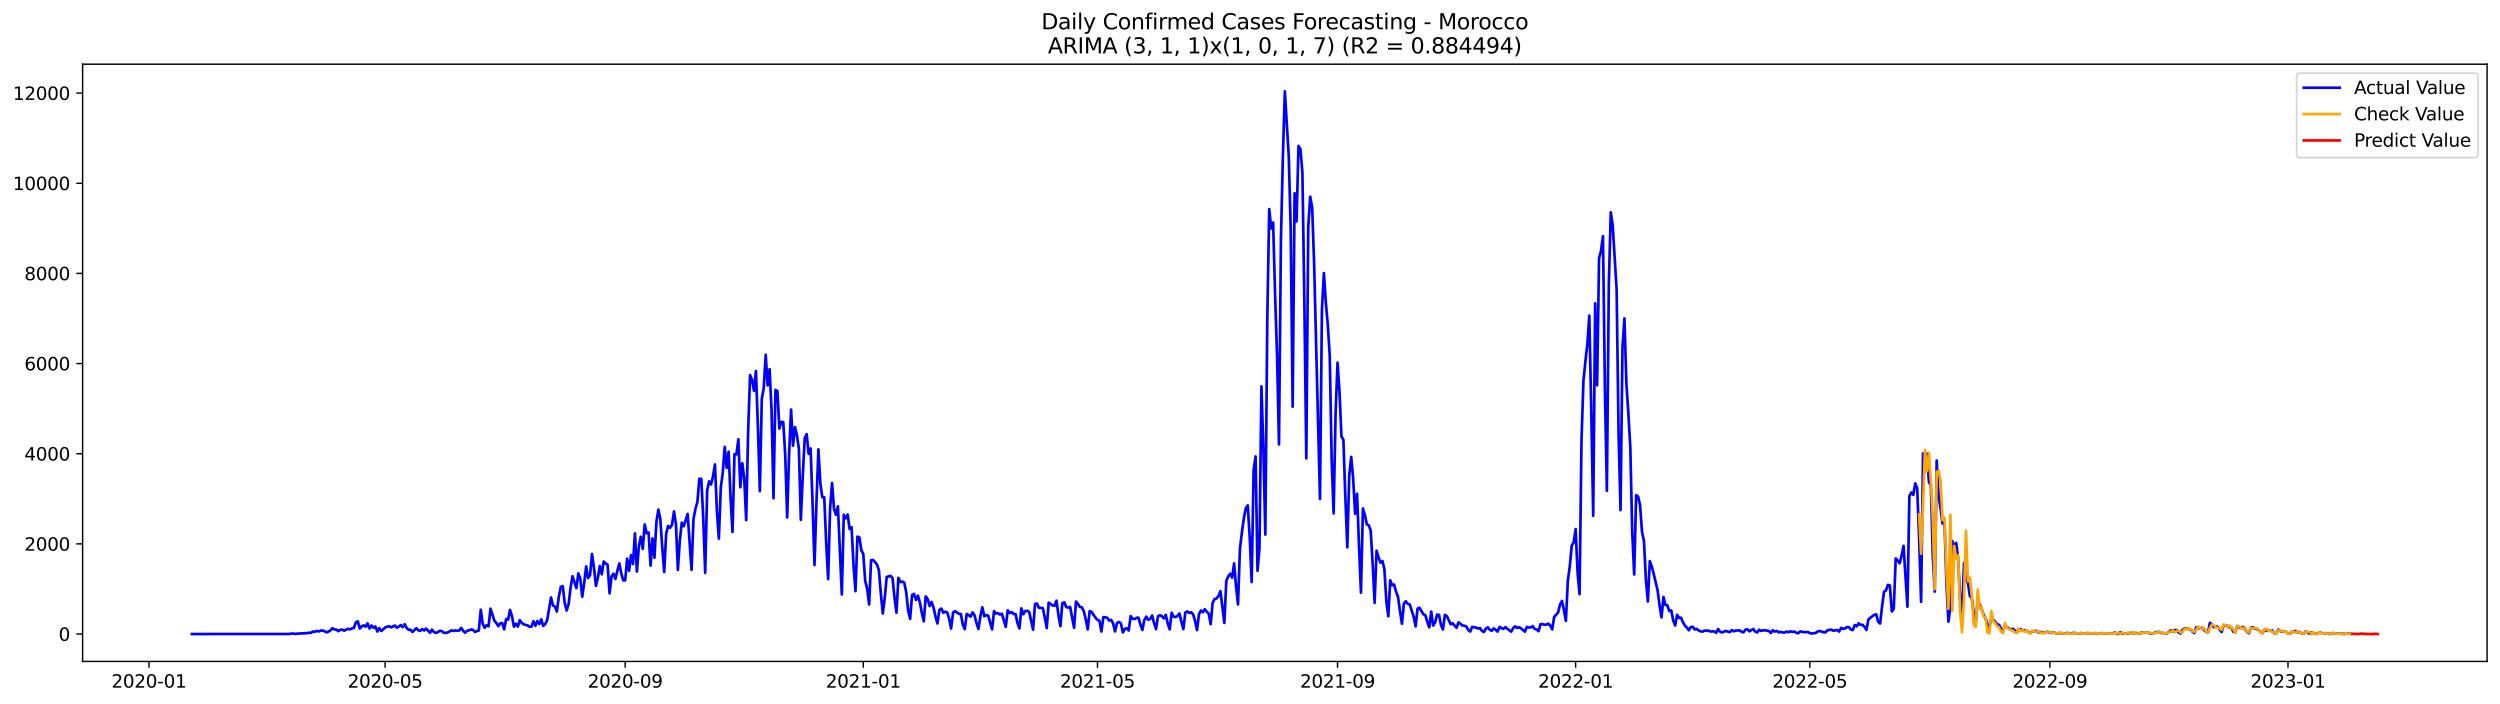<?xml version="1.0" encoding="utf-8" standalone="no"?>
<!DOCTYPE svg PUBLIC "-//W3C//DTD SVG 1.1//EN"
  "http://www.w3.org/Graphics/SVG/1.1/DTD/svg11.dtd">
<svg xmlns:xlink="http://www.w3.org/1999/xlink" width="1392.412pt" height="392.274pt" viewBox="0 0 1392.412 392.274" xmlns="http://www.w3.org/2000/svg" version="1.1">
 <defs>
  <style type="text/css">*{stroke-linejoin: round; stroke-linecap: butt}</style>
 </defs>
 <g id="figure_1">
  <g id="patch_1">
   <path d="M 0 392.274 
L 1392.412 392.274 
L 1392.412 0 
L 0 0 
z
" style="fill: #ffffff"/>
  </g>
  <g id="axes_1">
   <g id="patch_2">
    <path d="M 46.013 368.396 
L 1385.213 368.396 
L 1385.213 35.755 
L 46.013 35.755 
z
" style="fill: #ffffff"/>
   </g>
   <g id="matplotlib.axis_1">
    <g id="xtick_1">
     <g id="line2d_1">
      <defs>
       <path id="mdab5292672" d="M 0 0 
L 0 3.5 
" style="stroke: #000000; stroke-width: 0.8"/>
      </defs>
      <g>
       <use xlink:href="#mdab5292672" x="82.971" y="368.396" style="stroke: #000000; stroke-width: 0.8"/>
      </g>
     </g>
     <g id="text_1">
      <!-- 2020-01 -->
      <g transform="translate(62.08 382.994)scale(0.1 -0.1)">
       <defs>
        <path id="DejaVuSans-32" d="M 1228 531 
L 3431 531 
L 3431 0 
L 469 0 
L 469 531 
Q 828 903 1448 1529 
Q 2069 2156 2228 2338 
Q 2531 2678 2651 2914 
Q 2772 3150 2772 3378 
Q 2772 3750 2511 3984 
Q 2250 4219 1831 4219 
Q 1534 4219 1204 4116 
Q 875 4013 500 3803 
L 500 4441 
Q 881 4594 1212 4672 
Q 1544 4750 1819 4750 
Q 2544 4750 2975 4387 
Q 3406 4025 3406 3419 
Q 3406 3131 3298 2873 
Q 3191 2616 2906 2266 
Q 2828 2175 2409 1742 
Q 1991 1309 1228 531 
z
" transform="scale(0.016)"/>
        <path id="DejaVuSans-30" d="M 2034 4250 
Q 1547 4250 1301 3770 
Q 1056 3291 1056 2328 
Q 1056 1369 1301 889 
Q 1547 409 2034 409 
Q 2525 409 2770 889 
Q 3016 1369 3016 2328 
Q 3016 3291 2770 3770 
Q 2525 4250 2034 4250 
z
M 2034 4750 
Q 2819 4750 3233 4129 
Q 3647 3509 3647 2328 
Q 3647 1150 3233 529 
Q 2819 -91 2034 -91 
Q 1250 -91 836 529 
Q 422 1150 422 2328 
Q 422 3509 836 4129 
Q 1250 4750 2034 4750 
z
" transform="scale(0.016)"/>
        <path id="DejaVuSans-2d" d="M 313 2009 
L 1997 2009 
L 1997 1497 
L 313 1497 
L 313 2009 
z
" transform="scale(0.016)"/>
        <path id="DejaVuSans-31" d="M 794 531 
L 1825 531 
L 1825 4091 
L 703 3866 
L 703 4441 
L 1819 4666 
L 2450 4666 
L 2450 531 
L 3481 531 
L 3481 0 
L 794 0 
L 794 531 
z
" transform="scale(0.016)"/>
       </defs>
       <use xlink:href="#DejaVuSans-32"/>
       <use xlink:href="#DejaVuSans-30" x="63.623"/>
       <use xlink:href="#DejaVuSans-32" x="127.246"/>
       <use xlink:href="#DejaVuSans-30" x="190.869"/>
       <use xlink:href="#DejaVuSans-2d" x="254.492"/>
       <use xlink:href="#DejaVuSans-30" x="290.576"/>
       <use xlink:href="#DejaVuSans-31" x="354.199"/>
      </g>
     </g>
    </g>
    <g id="xtick_2">
     <g id="line2d_2">
      <g>
       <use xlink:href="#mdab5292672" x="214.5" y="368.396" style="stroke: #000000; stroke-width: 0.8"/>
      </g>
     </g>
     <g id="text_2">
      <!-- 2020-05 -->
      <g transform="translate(193.608 382.994)scale(0.1 -0.1)">
       <defs>
        <path id="DejaVuSans-35" d="M 691 4666 
L 3169 4666 
L 3169 4134 
L 1269 4134 
L 1269 2991 
Q 1406 3038 1543 3061 
Q 1681 3084 1819 3084 
Q 2600 3084 3056 2656 
Q 3513 2228 3513 1497 
Q 3513 744 3044 326 
Q 2575 -91 1722 -91 
Q 1428 -91 1123 -41 
Q 819 9 494 109 
L 494 744 
Q 775 591 1075 516 
Q 1375 441 1709 441 
Q 2250 441 2565 725 
Q 2881 1009 2881 1497 
Q 2881 1984 2565 2268 
Q 2250 2553 1709 2553 
Q 1456 2553 1204 2497 
Q 953 2441 691 2322 
L 691 4666 
z
" transform="scale(0.016)"/>
       </defs>
       <use xlink:href="#DejaVuSans-32"/>
       <use xlink:href="#DejaVuSans-30" x="63.623"/>
       <use xlink:href="#DejaVuSans-32" x="127.246"/>
       <use xlink:href="#DejaVuSans-30" x="190.869"/>
       <use xlink:href="#DejaVuSans-2d" x="254.492"/>
       <use xlink:href="#DejaVuSans-30" x="290.576"/>
       <use xlink:href="#DejaVuSans-35" x="354.199"/>
      </g>
     </g>
    </g>
    <g id="xtick_3">
     <g id="line2d_3">
      <g>
       <use xlink:href="#mdab5292672" x="348.202" y="368.396" style="stroke: #000000; stroke-width: 0.8"/>
      </g>
     </g>
     <g id="text_3">
      <!-- 2020-09 -->
      <g transform="translate(327.311 382.994)scale(0.1 -0.1)">
       <defs>
        <path id="DejaVuSans-39" d="M 703 97 
L 703 672 
Q 941 559 1184 500 
Q 1428 441 1663 441 
Q 2288 441 2617 861 
Q 2947 1281 2994 2138 
Q 2813 1869 2534 1725 
Q 2256 1581 1919 1581 
Q 1219 1581 811 2004 
Q 403 2428 403 3163 
Q 403 3881 828 4315 
Q 1253 4750 1959 4750 
Q 2769 4750 3195 4129 
Q 3622 3509 3622 2328 
Q 3622 1225 3098 567 
Q 2575 -91 1691 -91 
Q 1453 -91 1209 -44 
Q 966 3 703 97 
z
M 1959 2075 
Q 2384 2075 2632 2365 
Q 2881 2656 2881 3163 
Q 2881 3666 2632 3958 
Q 2384 4250 1959 4250 
Q 1534 4250 1286 3958 
Q 1038 3666 1038 3163 
Q 1038 2656 1286 2365 
Q 1534 2075 1959 2075 
z
" transform="scale(0.016)"/>
       </defs>
       <use xlink:href="#DejaVuSans-32"/>
       <use xlink:href="#DejaVuSans-30" x="63.623"/>
       <use xlink:href="#DejaVuSans-32" x="127.246"/>
       <use xlink:href="#DejaVuSans-30" x="190.869"/>
       <use xlink:href="#DejaVuSans-2d" x="254.492"/>
       <use xlink:href="#DejaVuSans-30" x="290.576"/>
       <use xlink:href="#DejaVuSans-39" x="354.199"/>
      </g>
     </g>
    </g>
    <g id="xtick_4">
     <g id="line2d_4">
      <g>
       <use xlink:href="#mdab5292672" x="480.818" y="368.396" style="stroke: #000000; stroke-width: 0.8"/>
      </g>
     </g>
     <g id="text_4">
      <!-- 2021-01 -->
      <g transform="translate(459.926 382.994)scale(0.1 -0.1)">
       <use xlink:href="#DejaVuSans-32"/>
       <use xlink:href="#DejaVuSans-30" x="63.623"/>
       <use xlink:href="#DejaVuSans-32" x="127.246"/>
       <use xlink:href="#DejaVuSans-31" x="190.869"/>
       <use xlink:href="#DejaVuSans-2d" x="254.492"/>
       <use xlink:href="#DejaVuSans-30" x="290.576"/>
       <use xlink:href="#DejaVuSans-31" x="354.199"/>
      </g>
     </g>
    </g>
    <g id="xtick_5">
     <g id="line2d_5">
      <g>
       <use xlink:href="#mdab5292672" x="611.259" y="368.396" style="stroke: #000000; stroke-width: 0.8"/>
      </g>
     </g>
     <g id="text_5">
      <!-- 2021-05 -->
      <g transform="translate(590.368 382.994)scale(0.1 -0.1)">
       <use xlink:href="#DejaVuSans-32"/>
       <use xlink:href="#DejaVuSans-30" x="63.623"/>
       <use xlink:href="#DejaVuSans-32" x="127.246"/>
       <use xlink:href="#DejaVuSans-31" x="190.869"/>
       <use xlink:href="#DejaVuSans-2d" x="254.492"/>
       <use xlink:href="#DejaVuSans-30" x="290.576"/>
       <use xlink:href="#DejaVuSans-35" x="354.199"/>
      </g>
     </g>
    </g>
    <g id="xtick_6">
     <g id="line2d_6">
      <g>
       <use xlink:href="#mdab5292672" x="744.962" y="368.396" style="stroke: #000000; stroke-width: 0.8"/>
      </g>
     </g>
     <g id="text_6">
      <!-- 2021-09 -->
      <g transform="translate(724.07 382.994)scale(0.1 -0.1)">
       <use xlink:href="#DejaVuSans-32"/>
       <use xlink:href="#DejaVuSans-30" x="63.623"/>
       <use xlink:href="#DejaVuSans-32" x="127.246"/>
       <use xlink:href="#DejaVuSans-31" x="190.869"/>
       <use xlink:href="#DejaVuSans-2d" x="254.492"/>
       <use xlink:href="#DejaVuSans-30" x="290.576"/>
       <use xlink:href="#DejaVuSans-39" x="354.199"/>
      </g>
     </g>
    </g>
    <g id="xtick_7">
     <g id="line2d_7">
      <g>
       <use xlink:href="#mdab5292672" x="877.577" y="368.396" style="stroke: #000000; stroke-width: 0.8"/>
      </g>
     </g>
     <g id="text_7">
      <!-- 2022-01 -->
      <g transform="translate(856.686 382.994)scale(0.1 -0.1)">
       <use xlink:href="#DejaVuSans-32"/>
       <use xlink:href="#DejaVuSans-30" x="63.623"/>
       <use xlink:href="#DejaVuSans-32" x="127.246"/>
       <use xlink:href="#DejaVuSans-32" x="190.869"/>
       <use xlink:href="#DejaVuSans-2d" x="254.492"/>
       <use xlink:href="#DejaVuSans-30" x="290.576"/>
       <use xlink:href="#DejaVuSans-31" x="354.199"/>
      </g>
     </g>
    </g>
    <g id="xtick_8">
     <g id="line2d_8">
      <g>
       <use xlink:href="#mdab5292672" x="1008.019" y="368.396" style="stroke: #000000; stroke-width: 0.8"/>
      </g>
     </g>
     <g id="text_8">
      <!-- 2022-05 -->
      <g transform="translate(987.128 382.994)scale(0.1 -0.1)">
       <use xlink:href="#DejaVuSans-32"/>
       <use xlink:href="#DejaVuSans-30" x="63.623"/>
       <use xlink:href="#DejaVuSans-32" x="127.246"/>
       <use xlink:href="#DejaVuSans-32" x="190.869"/>
       <use xlink:href="#DejaVuSans-2d" x="254.492"/>
       <use xlink:href="#DejaVuSans-30" x="290.576"/>
       <use xlink:href="#DejaVuSans-35" x="354.199"/>
      </g>
     </g>
    </g>
    <g id="xtick_9">
     <g id="line2d_9">
      <g>
       <use xlink:href="#mdab5292672" x="1141.722" y="368.396" style="stroke: #000000; stroke-width: 0.8"/>
      </g>
     </g>
     <g id="text_9">
      <!-- 2022-09 -->
      <g transform="translate(1120.83 382.994)scale(0.1 -0.1)">
       <use xlink:href="#DejaVuSans-32"/>
       <use xlink:href="#DejaVuSans-30" x="63.623"/>
       <use xlink:href="#DejaVuSans-32" x="127.246"/>
       <use xlink:href="#DejaVuSans-32" x="190.869"/>
       <use xlink:href="#DejaVuSans-2d" x="254.492"/>
       <use xlink:href="#DejaVuSans-30" x="290.576"/>
       <use xlink:href="#DejaVuSans-39" x="354.199"/>
      </g>
     </g>
    </g>
    <g id="xtick_10">
     <g id="line2d_10">
      <g>
       <use xlink:href="#mdab5292672" x="1274.337" y="368.396" style="stroke: #000000; stroke-width: 0.8"/>
      </g>
     </g>
     <g id="text_10">
      <!-- 2023-01 -->
      <g transform="translate(1253.446 382.994)scale(0.1 -0.1)">
       <defs>
        <path id="DejaVuSans-33" d="M 2597 2516 
Q 3050 2419 3304 2112 
Q 3559 1806 3559 1356 
Q 3559 666 3084 287 
Q 2609 -91 1734 -91 
Q 1441 -91 1130 -33 
Q 819 25 488 141 
L 488 750 
Q 750 597 1062 519 
Q 1375 441 1716 441 
Q 2309 441 2620 675 
Q 2931 909 2931 1356 
Q 2931 1769 2642 2001 
Q 2353 2234 1838 2234 
L 1294 2234 
L 1294 2753 
L 1863 2753 
Q 2328 2753 2575 2939 
Q 2822 3125 2822 3475 
Q 2822 3834 2567 4026 
Q 2313 4219 1838 4219 
Q 1578 4219 1281 4162 
Q 984 4106 628 3988 
L 628 4550 
Q 988 4650 1302 4700 
Q 1616 4750 1894 4750 
Q 2613 4750 3031 4423 
Q 3450 4097 3450 3541 
Q 3450 3153 3228 2886 
Q 3006 2619 2597 2516 
z
" transform="scale(0.016)"/>
       </defs>
       <use xlink:href="#DejaVuSans-32"/>
       <use xlink:href="#DejaVuSans-30" x="63.623"/>
       <use xlink:href="#DejaVuSans-32" x="127.246"/>
       <use xlink:href="#DejaVuSans-33" x="190.869"/>
       <use xlink:href="#DejaVuSans-2d" x="254.492"/>
       <use xlink:href="#DejaVuSans-30" x="290.576"/>
       <use xlink:href="#DejaVuSans-31" x="354.199"/>
      </g>
     </g>
    </g>
   </g>
   <g id="matplotlib.axis_2">
    <g id="ytick_1">
     <g id="line2d_11">
      <defs>
       <path id="m4d59cf092c" d="M 0 0 
L -3.5 0 
" style="stroke: #000000; stroke-width: 0.8"/>
      </defs>
      <g>
       <use xlink:href="#m4d59cf092c" x="46.013" y="353.13" style="stroke: #000000; stroke-width: 0.8"/>
      </g>
     </g>
     <g id="text_11">
      <!-- 0 -->
      <g transform="translate(32.65 356.93)scale(0.1 -0.1)">
       <use xlink:href="#DejaVuSans-30"/>
      </g>
     </g>
    </g>
    <g id="ytick_2">
     <g id="line2d_12">
      <g>
       <use xlink:href="#m4d59cf092c" x="46.013" y="302.918" style="stroke: #000000; stroke-width: 0.8"/>
      </g>
     </g>
     <g id="text_12">
      <!-- 2000 -->
      <g transform="translate(13.562 306.717)scale(0.1 -0.1)">
       <use xlink:href="#DejaVuSans-32"/>
       <use xlink:href="#DejaVuSans-30" x="63.623"/>
       <use xlink:href="#DejaVuSans-30" x="127.246"/>
       <use xlink:href="#DejaVuSans-30" x="190.869"/>
      </g>
     </g>
    </g>
    <g id="ytick_3">
     <g id="line2d_13">
      <g>
       <use xlink:href="#m4d59cf092c" x="46.013" y="252.705" style="stroke: #000000; stroke-width: 0.8"/>
      </g>
     </g>
     <g id="text_13">
      <!-- 4000 -->
      <g transform="translate(13.562 256.504)scale(0.1 -0.1)">
       <defs>
        <path id="DejaVuSans-34" d="M 2419 4116 
L 825 1625 
L 2419 1625 
L 2419 4116 
z
M 2253 4666 
L 3047 4666 
L 3047 1625 
L 3713 1625 
L 3713 1100 
L 3047 1100 
L 3047 0 
L 2419 0 
L 2419 1100 
L 313 1100 
L 313 1709 
L 2253 4666 
z
" transform="scale(0.016)"/>
       </defs>
       <use xlink:href="#DejaVuSans-34"/>
       <use xlink:href="#DejaVuSans-30" x="63.623"/>
       <use xlink:href="#DejaVuSans-30" x="127.246"/>
       <use xlink:href="#DejaVuSans-30" x="190.869"/>
      </g>
     </g>
    </g>
    <g id="ytick_4">
     <g id="line2d_14">
      <g>
       <use xlink:href="#m4d59cf092c" x="46.013" y="202.493" style="stroke: #000000; stroke-width: 0.8"/>
      </g>
     </g>
     <g id="text_14">
      <!-- 6000 -->
      <g transform="translate(13.562 206.292)scale(0.1 -0.1)">
       <defs>
        <path id="DejaVuSans-36" d="M 2113 2584 
Q 1688 2584 1439 2293 
Q 1191 2003 1191 1497 
Q 1191 994 1439 701 
Q 1688 409 2113 409 
Q 2538 409 2786 701 
Q 3034 994 3034 1497 
Q 3034 2003 2786 2293 
Q 2538 2584 2113 2584 
z
M 3366 4563 
L 3366 3988 
Q 3128 4100 2886 4159 
Q 2644 4219 2406 4219 
Q 1781 4219 1451 3797 
Q 1122 3375 1075 2522 
Q 1259 2794 1537 2939 
Q 1816 3084 2150 3084 
Q 2853 3084 3261 2657 
Q 3669 2231 3669 1497 
Q 3669 778 3244 343 
Q 2819 -91 2113 -91 
Q 1303 -91 875 529 
Q 447 1150 447 2328 
Q 447 3434 972 4092 
Q 1497 4750 2381 4750 
Q 2619 4750 2861 4703 
Q 3103 4656 3366 4563 
z
" transform="scale(0.016)"/>
       </defs>
       <use xlink:href="#DejaVuSans-36"/>
       <use xlink:href="#DejaVuSans-30" x="63.623"/>
       <use xlink:href="#DejaVuSans-30" x="127.246"/>
       <use xlink:href="#DejaVuSans-30" x="190.869"/>
      </g>
     </g>
    </g>
    <g id="ytick_5">
     <g id="line2d_15">
      <g>
       <use xlink:href="#m4d59cf092c" x="46.013" y="152.28" style="stroke: #000000; stroke-width: 0.8"/>
      </g>
     </g>
     <g id="text_15">
      <!-- 8000 -->
      <g transform="translate(13.562 156.079)scale(0.1 -0.1)">
       <defs>
        <path id="DejaVuSans-38" d="M 2034 2216 
Q 1584 2216 1326 1975 
Q 1069 1734 1069 1313 
Q 1069 891 1326 650 
Q 1584 409 2034 409 
Q 2484 409 2743 651 
Q 3003 894 3003 1313 
Q 3003 1734 2745 1975 
Q 2488 2216 2034 2216 
z
M 1403 2484 
Q 997 2584 770 2862 
Q 544 3141 544 3541 
Q 544 4100 942 4425 
Q 1341 4750 2034 4750 
Q 2731 4750 3128 4425 
Q 3525 4100 3525 3541 
Q 3525 3141 3298 2862 
Q 3072 2584 2669 2484 
Q 3125 2378 3379 2068 
Q 3634 1759 3634 1313 
Q 3634 634 3220 271 
Q 2806 -91 2034 -91 
Q 1263 -91 848 271 
Q 434 634 434 1313 
Q 434 1759 690 2068 
Q 947 2378 1403 2484 
z
M 1172 3481 
Q 1172 3119 1398 2916 
Q 1625 2713 2034 2713 
Q 2441 2713 2670 2916 
Q 2900 3119 2900 3481 
Q 2900 3844 2670 4047 
Q 2441 4250 2034 4250 
Q 1625 4250 1398 4047 
Q 1172 3844 1172 3481 
z
" transform="scale(0.016)"/>
       </defs>
       <use xlink:href="#DejaVuSans-38"/>
       <use xlink:href="#DejaVuSans-30" x="63.623"/>
       <use xlink:href="#DejaVuSans-30" x="127.246"/>
       <use xlink:href="#DejaVuSans-30" x="190.869"/>
      </g>
     </g>
    </g>
    <g id="ytick_6">
     <g id="line2d_16">
      <g>
       <use xlink:href="#m4d59cf092c" x="46.013" y="102.067" style="stroke: #000000; stroke-width: 0.8"/>
      </g>
     </g>
     <g id="text_16">
      <!-- 10000 -->
      <g transform="translate(7.2 105.866)scale(0.1 -0.1)">
       <use xlink:href="#DejaVuSans-31"/>
       <use xlink:href="#DejaVuSans-30" x="63.623"/>
       <use xlink:href="#DejaVuSans-30" x="127.246"/>
       <use xlink:href="#DejaVuSans-30" x="190.869"/>
       <use xlink:href="#DejaVuSans-30" x="254.492"/>
      </g>
     </g>
    </g>
    <g id="ytick_7">
     <g id="line2d_17">
      <g>
       <use xlink:href="#m4d59cf092c" x="46.013" y="51.855" style="stroke: #000000; stroke-width: 0.8"/>
      </g>
     </g>
     <g id="text_17">
      <!-- 12000 -->
      <g transform="translate(7.2 55.654)scale(0.1 -0.1)">
       <use xlink:href="#DejaVuSans-31"/>
       <use xlink:href="#DejaVuSans-32" x="63.623"/>
       <use xlink:href="#DejaVuSans-30" x="127.246"/>
       <use xlink:href="#DejaVuSans-30" x="190.869"/>
       <use xlink:href="#DejaVuSans-30" x="254.492"/>
      </g>
     </g>
    </g>
   </g>
   <g id="line2d_18">
    <path d="M 106.885 353.13 
L 161.236 353.105 
L 162.323 352.879 
L 163.41 352.854 
L 164.497 353.105 
L 165.584 352.904 
L 171.019 352.653 
L 172.106 352.427 
L 173.193 352.453 
L 174.28 351.75 
L 175.367 351.875 
L 176.454 351.373 
L 177.541 351.699 
L 178.628 351.197 
L 179.715 351.197 
L 180.802 351.599 
L 181.889 352.202 
L 182.976 351.775 
L 184.063 351.047 
L 185.15 349.917 
L 186.237 350.57 
L 187.324 350.645 
L 188.411 351.524 
L 189.498 350.846 
L 190.585 350.645 
L 191.672 351.273 
L 193.846 350.218 
L 194.933 350.57 
L 196.02 349.992 
L 197.107 349.716 
L 198.194 346.628 
L 199.281 346.076 
L 200.368 350.093 
L 201.455 348.862 
L 202.542 348.335 
L 203.629 349.038 
L 204.716 347.18 
L 205.803 350.067 
L 206.89 348.36 
L 207.977 349.641 
L 209.064 348.913 
L 210.151 351.75 
L 211.238 349.816 
L 212.325 351.398 
L 213.412 350.57 
L 214.5 349.465 
L 216.674 348.762 
L 217.761 349.364 
L 218.848 348.963 
L 219.935 348.385 
L 221.022 349.616 
L 222.109 349.038 
L 223.196 348.134 
L 224.283 349.289 
L 225.37 347.657 
L 226.457 349.691 
L 227.544 350.77 
L 228.631 350.745 
L 229.718 352.001 
L 231.892 349.892 
L 232.979 351.072 
L 234.066 351.348 
L 235.153 350.369 
L 236.24 351.172 
L 237.327 350.093 
L 239.501 352.453 
L 240.588 350.645 
L 241.675 352.001 
L 242.762 352.528 
L 243.849 352.076 
L 244.936 351.348 
L 246.023 351.473 
L 247.11 352.453 
L 248.197 352.478 
L 249.284 352.302 
L 251.458 351.097 
L 252.545 351.423 
L 253.632 351.122 
L 254.719 351.298 
L 255.806 351.172 
L 256.893 349.741 
L 257.98 351.348 
L 259.067 352.402 
L 260.154 351.298 
L 261.241 351.072 
L 262.328 350.595 
L 263.415 350.821 
L 264.502 351.976 
L 265.589 351.473 
L 266.676 351.197 
L 267.763 339.598 
L 268.85 347.456 
L 269.937 349.666 
L 271.024 348.235 
L 272.111 348.812 
L 273.198 338.996 
L 275.372 345.724 
L 276.459 347.004 
L 277.546 348.737 
L 278.633 347.155 
L 279.72 347.03 
L 280.807 350.544 
L 281.894 344.77 
L 282.981 345.122 
L 284.068 339.724 
L 285.155 343.264 
L 286.242 349.013 
L 287.329 347.406 
L 288.416 349.013 
L 289.503 345.398 
L 290.59 346.879 
L 291.677 347.758 
L 293.851 348.335 
L 294.938 349.088 
L 296.025 348.988 
L 297.113 346.025 
L 298.2 348.586 
L 299.287 345.875 
L 300.374 347.582 
L 301.461 344.946 
L 302.548 348.611 
L 303.635 347.607 
L 304.722 345.548 
L 306.896 332.769 
L 307.983 337.238 
L 309.07 337.841 
L 310.157 340.577 
L 311.244 332.393 
L 312.331 326.869 
L 313.418 326.442 
L 314.505 335.732 
L 315.592 340.025 
L 316.679 336.585 
L 317.766 327.497 
L 318.853 320.919 
L 321.027 327.572 
L 322.114 319.362 
L 323.201 322.25 
L 324.288 332.393 
L 325.375 324.71 
L 326.462 315.496 
L 327.549 321.973 
L 328.636 320.342 
L 329.723 308.542 
L 330.81 316.174 
L 331.897 326.292 
L 332.984 321.873 
L 334.071 315.22 
L 335.158 319.865 
L 336.245 312.734 
L 337.332 313.839 
L 338.419 314.542 
L 339.506 330.459 
L 340.593 321.095 
L 341.68 319.588 
L 342.767 322.476 
L 343.854 317.881 
L 344.941 313.789 
L 346.028 319.413 
L 347.115 323.229 
L 348.202 323.229 
L 349.289 311.153 
L 350.376 317.931 
L 351.463 309.194 
L 352.55 314.09 
L 353.637 297.043 
L 354.724 318.333 
L 355.811 304.399 
L 356.898 298.976 
L 357.985 305.705 
L 359.072 292.122 
L 360.159 296.942 
L 361.246 296.616 
L 362.333 315.044 
L 363.42 299.88 
L 364.507 310.651 
L 365.594 290.666 
L 366.681 283.837 
L 367.768 289.059 
L 368.855 304.751 
L 369.942 318.584 
L 371.029 297.219 
L 372.116 292.951 
L 373.203 293.98 
L 374.29 292.298 
L 375.377 284.866 
L 376.464 291.771 
L 377.551 317.429 
L 378.638 301.01 
L 379.725 291.118 
L 380.812 293.101 
L 382.987 286.272 
L 385.161 317.404 
L 386.248 289.034 
L 387.335 283.435 
L 388.422 279.594 
L 389.509 266.639 
L 390.596 266.689 
L 391.683 288.783 
L 392.77 319.061 
L 393.857 273.167 
L 394.944 268.095 
L 396.031 269.853 
L 397.118 265.309 
L 398.205 258.655 
L 399.292 284.816 
L 400.379 299.98 
L 401.466 271.434 
L 402.553 263.325 
L 403.64 248.914 
L 404.727 260.614 
L 405.814 251.575 
L 406.901 277.309 
L 407.988 296.29 
L 409.075 253.006 
L 410.162 253.082 
L 411.249 244.671 
L 412.336 271.384 
L 413.423 257.977 
L 414.51 266.263 
L 415.597 289.712 
L 416.684 240.278 
L 417.771 208.895 
L 418.858 211.506 
L 419.945 217.607 
L 421.032 206.61 
L 422.119 237.742 
L 423.206 273.543 
L 424.293 222.226 
L 425.38 216.025 
L 426.467 197.597 
L 427.554 214.669 
L 428.641 205.631 
L 429.728 228.452 
L 430.815 277.51 
L 431.902 217.18 
L 432.989 217.782 
L 434.076 238.671 
L 435.163 234.98 
L 436.25 235.081 
L 437.337 253.232 
L 438.424 288.18 
L 439.511 252.73 
L 440.598 228.126 
L 441.685 248.236 
L 442.772 237.842 
L 443.859 242.361 
L 444.946 249.818 
L 446.033 289.536 
L 447.12 265.057 
L 448.207 244.018 
L 449.294 241.809 
L 450.381 252.806 
L 451.468 249.743 
L 452.555 279.845 
L 453.642 314.693 
L 454.729 280.322 
L 455.816 250.295 
L 456.903 269.15 
L 457.99 276.933 
L 459.077 276.983 
L 460.164 302.617 
L 461.251 322.576 
L 462.338 283.008 
L 463.425 268.999 
L 464.512 283.435 
L 465.6 286.674 
L 466.687 282.004 
L 468.861 331.112 
L 469.948 286.699 
L 471.035 288.708 
L 472.122 286.599 
L 473.209 294.658 
L 474.296 293.654 
L 475.383 315.044 
L 476.47 329.279 
L 477.557 298.901 
L 478.644 299.328 
L 479.731 306.408 
L 480.818 308.517 
L 481.905 323.731 
L 482.992 327.899 
L 484.079 336.661 
L 485.166 312.031 
L 486.253 311.906 
L 487.34 313.036 
L 488.427 314.391 
L 489.514 317.58 
L 490.601 330.66 
L 491.688 341.682 
L 492.775 333.02 
L 493.862 321.346 
L 496.036 320.718 
L 497.123 321.999 
L 498.21 332.895 
L 499.297 341.255 
L 500.384 321.848 
L 501.471 324.208 
L 502.558 323.907 
L 503.645 324.559 
L 504.732 329.907 
L 505.819 340.075 
L 506.906 344.67 
L 507.993 331.363 
L 509.08 330.786 
L 510.167 334.15 
L 511.254 331.765 
L 512.341 335.531 
L 513.428 341.431 
L 514.515 346.076 
L 515.602 332.167 
L 516.689 333.698 
L 517.776 337.565 
L 518.863 335.255 
L 519.95 338.393 
L 521.037 343.364 
L 522.124 347.256 
L 523.211 339.673 
L 524.298 338.97 
L 525.385 341.305 
L 526.472 340.678 
L 527.559 341.105 
L 528.646 344.619 
L 529.733 350.093 
L 530.82 341.18 
L 531.907 340.376 
L 534.081 341.883 
L 535.168 341.983 
L 536.255 347.933 
L 537.342 350.419 
L 538.429 341.933 
L 539.516 342.611 
L 540.603 343.439 
L 541.69 341.079 
L 542.777 342.686 
L 543.864 347.004 
L 544.951 350.319 
L 546.038 343.264 
L 547.125 338.217 
L 548.212 343.239 
L 549.3 342.586 
L 550.387 342.912 
L 552.561 350.57 
L 553.648 340.376 
L 554.735 341.757 
L 555.822 341.481 
L 556.909 342.31 
L 557.996 341.807 
L 560.17 349.139 
L 561.257 339.925 
L 562.344 341.431 
L 563.431 340.904 
L 564.518 341.983 
L 565.605 341.983 
L 566.692 346.954 
L 567.779 349.992 
L 568.866 338.845 
L 569.953 342.109 
L 571.04 340.301 
L 572.127 340.226 
L 573.214 340.803 
L 575.388 350.695 
L 576.475 336.435 
L 577.562 336.159 
L 578.649 338.594 
L 579.736 338.544 
L 580.823 338.694 
L 581.91 343.967 
L 582.997 349.816 
L 584.084 335.656 
L 586.258 337.188 
L 587.345 337.439 
L 588.432 334.552 
L 589.519 342.736 
L 590.606 348.737 
L 591.693 335.958 
L 592.78 335.481 
L 593.867 338.167 
L 594.954 338.393 
L 596.041 338.067 
L 598.215 349.666 
L 599.302 335.054 
L 600.389 336.334 
L 601.476 338.067 
L 602.563 338.267 
L 603.65 340.402 
L 604.737 344.946 
L 605.824 350.57 
L 606.911 340.402 
L 607.998 340.753 
L 609.085 342.561 
L 610.172 344.017 
L 611.259 345.272 
L 612.346 345.749 
L 613.433 351.724 
L 614.52 343.766 
L 615.607 343.816 
L 616.694 344.092 
L 617.781 345.649 
L 618.868 345.247 
L 619.955 347.205 
L 621.042 351.674 
L 622.129 347.055 
L 623.216 346.402 
L 624.303 347.155 
L 625.39 352.252 
L 626.477 350.319 
L 627.564 349.942 
L 628.651 351.147 
L 629.738 343.163 
L 630.825 344.644 
L 631.913 344.77 
L 633 344.142 
L 634.087 344.017 
L 635.174 347.833 
L 636.261 350.871 
L 637.348 345.347 
L 638.435 343.465 
L 639.522 345.247 
L 640.609 344.695 
L 641.696 342.837 
L 642.783 347.105 
L 643.87 350.419 
L 644.957 343.239 
L 646.044 342.636 
L 647.131 343.213 
L 648.218 344.444 
L 649.305 342.435 
L 650.392 347.331 
L 651.479 350.519 
L 652.566 341.255 
L 653.653 343.439 
L 654.74 343.69 
L 655.827 343.088 
L 656.914 341.707 
L 658.001 346.352 
L 659.088 350.394 
L 660.175 341.18 
L 661.262 340.577 
L 662.349 341.381 
L 663.436 341.054 
L 664.523 342.109 
L 665.61 345.9 
L 666.697 350.971 
L 667.784 342.159 
L 668.871 340.025 
L 669.958 340.979 
L 671.045 339.297 
L 672.132 340.753 
L 673.219 341.782 
L 674.306 347.632 
L 675.393 335.807 
L 676.48 333.648 
L 677.567 333.322 
L 678.654 331.941 
L 679.741 329.254 
L 681.915 346.929 
L 683.002 323.58 
L 684.089 321.019 
L 685.176 319.588 
L 686.263 321.748 
L 687.35 313.814 
L 688.437 326.593 
L 689.524 336.636 
L 690.611 305.504 
L 691.698 296.465 
L 692.785 288.582 
L 693.872 283.059 
L 694.959 281.502 
L 696.046 299.302 
L 697.133 324.183 
L 698.22 261.969 
L 699.307 254.212 
L 700.394 317.931 
L 701.481 305.177 
L 702.568 215.196 
L 703.655 249.943 
L 704.742 297.771 
L 705.829 178.114 
L 706.916 116.428 
L 708.003 127.299 
L 709.09 123.96 
L 710.177 164.105 
L 711.264 197.747 
L 712.351 247.533 
L 713.438 133.199 
L 714.525 86.928 
L 715.612 50.876 
L 717.787 86.778 
L 718.874 127.425 
L 719.961 226.519 
L 721.048 107.641 
L 722.135 123.332 
L 723.222 81.279 
L 724.309 83.187 
L 725.396 96.042 
L 726.483 167.846 
L 727.57 255.291 
L 728.657 126.144 
L 729.744 109.524 
L 730.831 115.574 
L 731.918 146.857 
L 735.179 277.912 
L 736.266 172.767 
L 737.353 152.079 
L 738.44 168.423 
L 739.527 180.826 
L 740.614 198.099 
L 741.701 256.697 
L 742.788 285.946 
L 743.875 230.135 
L 744.962 201.99 
L 746.049 217.983 
L 747.136 243.14 
L 748.223 244.922 
L 749.31 276.732 
L 750.397 304.851 
L 751.484 264.656 
L 752.571 254.463 
L 753.658 266.489 
L 754.745 286.147 
L 755.832 274.974 
L 756.919 304.098 
L 758.006 330.108 
L 759.093 283.209 
L 760.18 286.8 
L 761.267 292.072 
L 762.354 292.574 
L 763.441 295.612 
L 764.528 314.09 
L 765.615 335.732 
L 766.702 306.734 
L 767.789 310.399 
L 768.876 313.387 
L 769.963 312.458 
L 771.05 316.877 
L 772.137 334.702 
L 773.224 343.239 
L 774.311 323.204 
L 775.398 325.965 
L 776.485 325.564 
L 777.572 329.631 
L 778.659 332.518 
L 779.746 340.477 
L 780.833 347.406 
L 781.92 336.159 
L 783.007 334.878 
L 784.094 336.359 
L 785.181 336.686 
L 787.355 343.439 
L 788.442 348.887 
L 789.529 338.92 
L 790.616 338.544 
L 792.79 342.159 
L 793.877 342.661 
L 794.964 346.377 
L 796.051 349.415 
L 797.138 340.602 
L 798.225 348.41 
L 799.312 346.728 
L 800.4 342.335 
L 801.487 342.485 
L 802.574 348.084 
L 803.661 350.595 
L 804.748 342.46 
L 805.835 343.138 
L 808.009 347.707 
L 809.096 347.105 
L 810.183 348.486 
L 811.27 349.666 
L 812.357 346.603 
L 814.531 348.335 
L 815.618 348.561 
L 816.705 348.913 
L 817.792 350.896 
L 818.879 351.75 
L 819.966 349.139 
L 822.14 349.59 
L 823.227 350.042 
L 824.314 349.816 
L 825.401 351.398 
L 826.488 352.001 
L 827.575 350.118 
L 828.662 349.415 
L 829.749 350.77 
L 830.836 351.323 
L 831.923 349.992 
L 833.01 350.796 
L 834.097 351.8 
L 835.184 349.189 
L 836.271 349.867 
L 837.358 350.243 
L 838.445 349.264 
L 839.532 350.218 
L 841.706 351.8 
L 842.793 349.816 
L 843.88 348.837 
L 844.967 349.741 
L 846.054 349.339 
L 847.141 349.942 
L 849.315 351.825 
L 850.402 349.164 
L 851.489 349.49 
L 852.576 349.465 
L 853.663 348.737 
L 854.75 350.293 
L 855.837 350.57 
L 856.924 351.574 
L 858.011 347.632 
L 859.098 347.582 
L 860.185 347.984 
L 861.272 347.883 
L 862.359 347.356 
L 863.446 348.461 
L 864.533 350.57 
L 865.62 343.565 
L 867.794 341.205 
L 868.881 336.711 
L 869.968 334.702 
L 871.055 339.774 
L 872.142 345.824 
L 873.229 323.405 
L 874.316 315.371 
L 875.403 303.922 
L 876.49 302.064 
L 877.577 294.683 
L 878.664 319.061 
L 879.751 330.911 
L 880.838 245.198 
L 881.925 212.083 
L 883.013 201.237 
L 884.1 191.747 
L 885.187 175.779 
L 886.274 228.528 
L 887.361 287.302 
L 888.448 168.951 
L 889.535 214.594 
L 890.622 143.794 
L 891.709 139.702 
L 892.796 131.542 
L 893.883 216.853 
L 894.97 273.368 
L 896.057 158.406 
L 897.144 118.261 
L 898.231 125.642 
L 900.405 161.368 
L 901.492 241.784 
L 902.579 284.088 
L 903.666 193.404 
L 904.753 177.336 
L 905.84 213.539 
L 906.927 230.135 
L 908.014 248.839 
L 909.101 296.516 
L 910.188 319.965 
L 911.275 275.803 
L 912.362 276.531 
L 913.449 281.301 
L 914.536 296.24 
L 915.623 301.236 
L 916.71 322.953 
L 917.797 335.029 
L 918.884 312.508 
L 919.971 315.496 
L 921.058 319.664 
L 923.232 328.802 
L 924.319 337.213 
L 925.406 343.866 
L 926.493 332.493 
L 927.58 336.937 
L 928.667 337.163 
L 929.754 340.376 
L 930.841 339.975 
L 931.928 345.649 
L 933.015 348.36 
L 934.102 342.41 
L 935.189 344.167 
L 936.276 344.042 
L 937.363 346.628 
L 938.45 348.41 
L 939.537 349.565 
L 940.624 351.047 
L 941.711 349.214 
L 942.798 349.139 
L 943.885 350.57 
L 944.972 350.268 
L 946.059 351.122 
L 947.146 351.624 
L 948.233 351.825 
L 949.32 351.172 
L 950.407 351.323 
L 951.494 351.197 
L 952.581 351.75 
L 953.668 351.624 
L 954.755 351.724 
L 955.842 352.402 
L 956.929 350.344 
L 958.016 351.825 
L 959.103 352.277 
L 961.277 351.373 
L 962.364 351.8 
L 963.451 352.076 
L 964.538 350.946 
L 965.625 351.624 
L 966.712 351.172 
L 967.8 351.197 
L 968.887 351.072 
L 969.974 351.85 
L 971.061 352.176 
L 972.148 350.695 
L 973.235 350.494 
L 974.322 351.624 
L 976.496 350.293 
L 977.583 351.775 
L 978.67 352.252 
L 979.757 350.745 
L 980.844 351.373 
L 981.931 351.122 
L 983.018 351.072 
L 985.192 351.423 
L 986.279 352.578 
L 987.366 351.047 
L 988.453 351.775 
L 989.54 351.373 
L 990.627 352.202 
L 991.714 351.9 
L 992.801 352.227 
L 993.888 352.377 
L 994.975 351.724 
L 996.062 352.126 
L 997.149 351.624 
L 998.236 351.95 
L 999.323 351.724 
L 1000.41 352.377 
L 1001.497 352.704 
L 1002.584 351.699 
L 1003.671 351.85 
L 1004.758 352.126 
L 1006.932 351.976 
L 1008.019 352.628 
L 1009.106 352.854 
L 1010.193 352.628 
L 1011.28 352.578 
L 1012.367 351.674 
L 1013.454 351.448 
L 1015.628 352.101 
L 1016.715 352.227 
L 1017.802 351.047 
L 1019.976 350.695 
L 1021.063 351.298 
L 1023.237 350.896 
L 1024.324 351.775 
L 1025.411 349.741 
L 1026.498 350.218 
L 1027.585 350.017 
L 1028.672 349.289 
L 1029.759 349.289 
L 1030.846 350.67 
L 1031.933 350.921 
L 1033.02 348.109 
L 1034.107 348.862 
L 1035.194 347.13 
L 1036.281 348.059 
L 1037.368 347.984 
L 1038.455 349.063 
L 1039.542 350.896 
L 1040.629 345.096 
L 1041.716 344.067 
L 1043.89 342.46 
L 1044.977 342.134 
L 1046.064 346.251 
L 1047.151 347.281 
L 1048.238 337.891 
L 1049.325 329.581 
L 1050.412 328.878 
L 1051.5 325.765 
L 1052.587 326.116 
L 1053.674 340.577 
L 1054.761 339.046 
L 1055.848 311.027 
L 1056.935 312.157 
L 1058.022 313.764 
L 1059.109 309.596 
L 1060.196 304.022 
L 1062.37 337.891 
L 1063.457 276.33 
L 1064.544 274.271 
L 1065.631 275.652 
L 1066.718 269.2 
L 1067.805 271.912 
L 1068.892 299.98 
L 1069.979 335.179 
L 1071.066 252.479 
L 1072.153 262.647 
L 1073.24 252.63 
L 1074.327 268.522 
L 1075.414 270.129 
L 1076.501 309.948 
L 1077.588 329.505 
L 1078.675 256.496 
L 1079.762 276.732 
L 1080.849 283.285 
L 1081.936 291.595 
L 1083.023 290.967 
L 1084.11 325.011 
L 1085.197 346.251 
L 1086.284 338.393 
L 1087.371 301.311 
L 1088.458 304.349 
L 1089.545 302.391 
L 1090.632 311.605 
L 1091.719 333.372 
L 1092.806 341.356 
L 1093.893 313.588 
L 1094.98 322.777 
L 1096.067 324.735 
L 1097.154 331.991 
L 1098.241 333.121 
L 1099.328 341.983 
L 1100.415 346.753 
L 1101.502 334.476 
L 1102.589 336.585 
L 1103.676 339.222 
L 1104.763 342.31 
L 1105.85 344.243 
L 1106.937 347.632 
L 1108.024 349.44 
L 1109.111 343.741 
L 1111.285 346.452 
L 1112.372 347.657 
L 1113.459 348.084 
L 1114.546 350.093 
L 1115.633 351.273 
L 1116.72 348.335 
L 1117.807 349.415 
L 1118.894 349.892 
L 1119.981 350.821 
L 1121.068 350.193 
L 1123.242 352.176 
L 1124.329 350.62 
L 1125.416 350.394 
L 1126.503 351.147 
L 1127.59 350.971 
L 1128.677 351.172 
L 1129.764 352.076 
L 1130.851 352.503 
L 1131.938 351.674 
L 1134.112 351.373 
L 1135.2 352.202 
L 1136.287 351.9 
L 1137.374 352.377 
L 1138.461 352.478 
L 1139.548 351.976 
L 1140.635 351.95 
L 1141.722 352.302 
L 1142.809 352.453 
L 1143.896 352.227 
L 1144.983 352.679 
L 1146.07 352.955 
L 1147.157 352.528 
L 1149.331 352.829 
L 1150.418 352.804 
L 1151.505 352.478 
L 1152.592 352.854 
L 1153.679 353.005 
L 1154.766 352.478 
L 1158.027 352.829 
L 1159.114 352.653 
L 1160.201 352.704 
L 1161.288 352.98 
L 1162.375 352.578 
L 1163.462 352.754 
L 1164.549 352.679 
L 1165.636 352.879 
L 1166.723 352.578 
L 1167.81 352.955 
L 1168.897 353.03 
L 1169.984 352.628 
L 1173.245 352.879 
L 1174.332 352.729 
L 1176.506 352.98 
L 1177.593 352.377 
L 1178.68 352.528 
L 1179.767 353.13 
L 1180.854 352.126 
L 1181.941 352.779 
L 1183.028 352.955 
L 1185.202 352.829 
L 1186.289 352.553 
L 1187.376 352.528 
L 1188.463 352.679 
L 1189.55 352.603 
L 1190.637 352.653 
L 1191.724 352.829 
L 1192.811 352.302 
L 1193.898 352.227 
L 1194.985 352.352 
L 1196.072 352.352 
L 1198.246 352.955 
L 1199.333 352.955 
L 1200.42 352.252 
L 1201.507 351.976 
L 1202.594 351.976 
L 1203.681 352.478 
L 1205.855 352.704 
L 1206.942 352.829 
L 1209.116 351.072 
L 1210.203 351.724 
L 1211.29 350.921 
L 1212.377 350.896 
L 1213.464 352.302 
L 1214.551 352.854 
L 1215.638 350.745 
L 1216.725 349.942 
L 1219.987 350.544 
L 1221.074 351.724 
L 1222.161 352.578 
L 1223.248 349.39 
L 1224.335 349.892 
L 1225.422 350.067 
L 1226.509 349.666 
L 1227.596 350.896 
L 1228.683 351.9 
L 1229.77 352.252 
L 1230.857 346.929 
L 1231.944 347.632 
L 1233.031 349.364 
L 1234.118 348.862 
L 1235.205 349.139 
L 1237.379 352.026 
L 1238.466 348.134 
L 1239.553 348.511 
L 1240.64 348.636 
L 1241.727 349.39 
L 1242.814 349.49 
L 1243.901 351.9 
L 1244.988 351.976 
L 1246.075 348.636 
L 1247.162 349.44 
L 1248.249 349.766 
L 1249.336 349.214 
L 1250.423 350.319 
L 1251.51 352.076 
L 1252.597 352.679 
L 1253.684 349.641 
L 1254.771 349.415 
L 1255.858 350.067 
L 1256.945 350.344 
L 1258.032 351.047 
L 1259.119 352.176 
L 1260.206 352.628 
L 1261.293 350.494 
L 1262.38 351.323 
L 1263.467 351.122 
L 1264.554 351.398 
L 1265.641 351.172 
L 1266.728 352.729 
L 1267.815 352.729 
L 1268.902 350.67 
L 1269.989 351.473 
L 1271.076 351.8 
L 1272.163 351.75 
L 1273.25 351.95 
L 1274.337 352.754 
L 1275.424 352.98 
L 1276.511 351.75 
L 1277.598 351.95 
L 1278.685 351.423 
L 1279.772 352.202 
L 1280.859 352.001 
L 1281.946 352.804 
L 1283.033 352.98 
L 1284.12 351.75 
L 1285.207 352.151 
L 1286.294 352.93 
L 1287.381 352.302 
L 1289.555 352.955 
L 1290.642 353.055 
L 1291.729 352.202 
L 1293.903 352.754 
L 1296.077 352.729 
L 1297.164 353.08 
L 1298.251 353.055 
L 1299.338 352.653 
L 1301.513 352.93 
L 1302.6 352.879 
L 1303.687 353.005 
L 1304.774 352.955 
L 1305.861 353.13 
L 1306.948 352.854 
L 1308.035 352.779 
L 1309.122 353.03 
L 1309.122 353.03 
" clip-path="url(#p7a19f3f5d4)" style="fill: none; stroke: #0000ff; stroke-width: 1.5; stroke-linecap: square"/>
   </g>
   <g id="line2d_19">
    <path d="M 1068.892 286.515 
L 1069.979 308.404 
L 1071.066 281.222 
L 1072.153 250.622 
L 1073.24 262.472 
L 1074.327 252.209 
L 1075.414 267.788 
L 1076.501 288.773 
L 1077.588 328.186 
L 1078.675 262.807 
L 1079.762 262.175 
L 1080.849 268.006 
L 1081.936 289.711 
L 1083.023 288.409 
L 1084.11 317.766 
L 1085.197 339.078 
L 1086.284 286.752 
L 1087.371 340.145 
L 1088.458 304.085 
L 1089.545 311.237 
L 1090.632 309.381 
L 1091.719 341.043 
L 1092.806 352.202 
L 1093.893 333 
L 1094.98 295.59 
L 1096.067 323.891 
L 1097.154 321.591 
L 1098.241 332.012 
L 1099.328 347.94 
L 1100.415 349.297 
L 1101.502 328.359 
L 1102.589 338.965 
L 1103.676 338.241 
L 1104.763 343.393 
L 1105.85 343.794 
L 1106.937 352.183 
L 1108.024 352.806 
L 1109.111 340.388 
L 1110.198 346.024 
L 1111.285 347.2 
L 1112.372 348.822 
L 1113.459 349.436 
L 1114.546 351.831 
L 1115.633 352.572 
L 1116.72 347.029 
L 1117.807 349.627 
L 1118.894 350.415 
L 1121.068 351.317 
L 1122.155 352.244 
L 1123.242 352.588 
L 1124.329 350.066 
L 1125.416 351.569 
L 1126.503 351.006 
L 1127.59 351.94 
L 1128.677 350.878 
L 1129.764 352.081 
L 1130.851 352.97 
L 1131.938 351.221 
L 1133.025 351.55 
L 1134.112 352.11 
L 1135.2 351.427 
L 1136.287 352.248 
L 1137.374 352.656 
L 1138.461 352.785 
L 1139.548 351.911 
L 1140.635 351.98 
L 1141.722 351.904 
L 1142.809 352.774 
L 1143.896 352.24 
L 1144.983 352.628 
L 1146.07 352.82 
L 1147.157 352.513 
L 1148.244 352.47 
L 1149.331 352.863 
L 1150.418 352.954 
L 1151.505 352.64 
L 1153.679 353.124 
L 1154.766 352.725 
L 1155.853 352.674 
L 1156.94 352.778 
L 1159.114 352.585 
L 1160.201 352.924 
L 1161.288 352.841 
L 1162.375 352.571 
L 1165.636 352.818 
L 1167.81 352.675 
L 1168.897 353.118 
L 1169.984 352.7 
L 1171.071 352.755 
L 1172.158 352.685 
L 1173.245 352.917 
L 1174.332 352.661 
L 1175.419 352.978 
L 1176.506 352.943 
L 1177.593 352.673 
L 1178.68 352.518 
L 1179.767 352.604 
L 1180.854 353.152 
L 1181.941 352.131 
L 1183.028 352.849 
L 1184.115 353.043 
L 1185.202 352.377 
L 1186.289 352.837 
L 1187.376 352.983 
L 1188.463 351.938 
L 1189.55 353.077 
L 1190.637 352.785 
L 1191.724 352.622 
L 1192.811 352.77 
L 1193.898 352.214 
L 1196.072 352.429 
L 1197.159 352.35 
L 1199.333 352.952 
L 1200.42 352.483 
L 1201.507 352.19 
L 1203.681 352.104 
L 1204.768 352.674 
L 1205.855 352.747 
L 1206.942 352.682 
L 1209.116 351.772 
L 1210.203 351.287 
L 1211.29 352.149 
L 1212.377 351.283 
L 1213.464 351.251 
L 1214.551 352.357 
L 1215.638 351.911 
L 1216.725 350.15 
L 1217.812 350.546 
L 1218.9 349.914 
L 1219.987 350.436 
L 1221.074 351.465 
L 1222.161 351.944 
L 1223.248 350.811 
L 1224.335 348.946 
L 1225.422 350.049 
L 1226.509 350.246 
L 1227.596 349.779 
L 1228.683 351.637 
L 1229.77 352.357 
L 1230.857 349.719 
L 1231.944 347.806 
L 1233.031 348.328 
L 1234.118 349.295 
L 1235.205 349.677 
L 1236.292 349.895 
L 1237.379 350.823 
L 1238.466 347.779 
L 1239.553 348.299 
L 1240.64 349.46 
L 1241.727 348.366 
L 1242.814 349.604 
L 1243.901 350.583 
L 1244.988 352.544 
L 1246.075 348.76 
L 1247.162 348.909 
L 1248.249 349.639 
L 1249.336 350.198 
L 1250.423 349.447 
L 1251.51 352.056 
L 1252.597 352.208 
L 1253.684 349.836 
L 1254.771 350.168 
L 1255.858 349.805 
L 1256.945 349.842 
L 1259.119 352.341 
L 1260.206 352.562 
L 1261.293 350.257 
L 1262.38 350.369 
L 1263.467 351.559 
L 1264.554 351.181 
L 1265.641 351.864 
L 1266.728 352.275 
L 1267.815 353.113 
L 1268.902 351.114 
L 1269.989 351.343 
L 1271.076 351.454 
L 1272.163 351.965 
L 1273.25 351.613 
L 1274.337 353.028 
L 1275.424 352.813 
L 1276.511 351.353 
L 1277.598 352.29 
L 1278.685 352.162 
L 1279.772 351.574 
L 1280.859 352.365 
L 1281.946 352.759 
L 1283.033 352.935 
L 1284.12 351.966 
L 1285.207 351.983 
L 1286.294 351.799 
L 1287.381 353.222 
L 1288.468 352.162 
L 1289.555 353.138 
L 1290.642 353.179 
L 1291.729 352.136 
L 1293.903 353.001 
L 1294.99 352.419 
L 1296.077 352.921 
L 1298.251 353.147 
L 1299.338 352.398 
L 1300.425 352.836 
L 1301.513 353.022 
L 1302.6 352.883 
L 1303.687 352.899 
L 1304.774 353.276 
L 1306.948 352.794 
L 1308.035 352.985 
L 1309.122 352.91 
L 1309.122 352.91 
" clip-path="url(#p7a19f3f5d4)" style="fill: none; stroke: #ffa500; stroke-width: 1.5; stroke-linecap: square"/>
   </g>
   <g id="line2d_20">
    <path d="M 1310.209 352.985 
L 1311.296 353.077 
L 1312.383 353.056 
L 1313.47 353.175 
L 1314.557 352.948 
L 1315.644 352.909 
L 1316.731 353.096 
L 1317.818 353.061 
L 1318.905 353.133 
L 1319.992 353.118 
L 1321.079 353.212 
L 1322.166 353.032 
L 1323.253 353.001 
L 1324.34 353.15 
" clip-path="url(#p7a19f3f5d4)" style="fill: none; stroke: #ff0000; stroke-width: 1.5; stroke-linecap: square"/>
   </g>
   <g id="patch_3">
    <path d="M 46.013 368.396 
L 46.013 35.755 
" style="fill: none; stroke: #000000; stroke-width: 0.8; stroke-linejoin: miter; stroke-linecap: square"/>
   </g>
   <g id="patch_4">
    <path d="M 1385.213 368.396 
L 1385.213 35.755 
" style="fill: none; stroke: #000000; stroke-width: 0.8; stroke-linejoin: miter; stroke-linecap: square"/>
   </g>
   <g id="patch_5">
    <path d="M 46.013 368.396 
L 1385.213 368.396 
" style="fill: none; stroke: #000000; stroke-width: 0.8; stroke-linejoin: miter; stroke-linecap: square"/>
   </g>
   <g id="patch_6">
    <path d="M 46.013 35.755 
L 1385.213 35.755 
" style="fill: none; stroke: #000000; stroke-width: 0.8; stroke-linejoin: miter; stroke-linecap: square"/>
   </g>
   <g id="text_18">
    <!-- Daily Confirmed Cases Forecasting - Morocco -->
    <g transform="translate(579.992 16.318)scale(0.12 -0.12)">
     <defs>
      <path id="DejaVuSans-44" d="M 1259 4147 
L 1259 519 
L 2022 519 
Q 2988 519 3436 956 
Q 3884 1394 3884 2338 
Q 3884 3275 3436 3711 
Q 2988 4147 2022 4147 
L 1259 4147 
z
M 628 4666 
L 1925 4666 
Q 3281 4666 3915 4102 
Q 4550 3538 4550 2338 
Q 4550 1131 3912 565 
Q 3275 0 1925 0 
L 628 0 
L 628 4666 
z
" transform="scale(0.016)"/>
      <path id="DejaVuSans-61" d="M 2194 1759 
Q 1497 1759 1228 1600 
Q 959 1441 959 1056 
Q 959 750 1161 570 
Q 1363 391 1709 391 
Q 2188 391 2477 730 
Q 2766 1069 2766 1631 
L 2766 1759 
L 2194 1759 
z
M 3341 1997 
L 3341 0 
L 2766 0 
L 2766 531 
Q 2569 213 2275 61 
Q 1981 -91 1556 -91 
Q 1019 -91 701 211 
Q 384 513 384 1019 
Q 384 1609 779 1909 
Q 1175 2209 1959 2209 
L 2766 2209 
L 2766 2266 
Q 2766 2663 2505 2880 
Q 2244 3097 1772 3097 
Q 1472 3097 1187 3025 
Q 903 2953 641 2809 
L 641 3341 
Q 956 3463 1253 3523 
Q 1550 3584 1831 3584 
Q 2591 3584 2966 3190 
Q 3341 2797 3341 1997 
z
" transform="scale(0.016)"/>
      <path id="DejaVuSans-69" d="M 603 3500 
L 1178 3500 
L 1178 0 
L 603 0 
L 603 3500 
z
M 603 4863 
L 1178 4863 
L 1178 4134 
L 603 4134 
L 603 4863 
z
" transform="scale(0.016)"/>
      <path id="DejaVuSans-6c" d="M 603 4863 
L 1178 4863 
L 1178 0 
L 603 0 
L 603 4863 
z
" transform="scale(0.016)"/>
      <path id="DejaVuSans-79" d="M 2059 -325 
Q 1816 -950 1584 -1140 
Q 1353 -1331 966 -1331 
L 506 -1331 
L 506 -850 
L 844 -850 
Q 1081 -850 1212 -737 
Q 1344 -625 1503 -206 
L 1606 56 
L 191 3500 
L 800 3500 
L 1894 763 
L 2988 3500 
L 3597 3500 
L 2059 -325 
z
" transform="scale(0.016)"/>
      <path id="DejaVuSans-20" transform="scale(0.016)"/>
      <path id="DejaVuSans-43" d="M 4122 4306 
L 4122 3641 
Q 3803 3938 3442 4084 
Q 3081 4231 2675 4231 
Q 1875 4231 1450 3742 
Q 1025 3253 1025 2328 
Q 1025 1406 1450 917 
Q 1875 428 2675 428 
Q 3081 428 3442 575 
Q 3803 722 4122 1019 
L 4122 359 
Q 3791 134 3420 21 
Q 3050 -91 2638 -91 
Q 1578 -91 968 557 
Q 359 1206 359 2328 
Q 359 3453 968 4101 
Q 1578 4750 2638 4750 
Q 3056 4750 3426 4639 
Q 3797 4528 4122 4306 
z
" transform="scale(0.016)"/>
      <path id="DejaVuSans-6f" d="M 1959 3097 
Q 1497 3097 1228 2736 
Q 959 2375 959 1747 
Q 959 1119 1226 758 
Q 1494 397 1959 397 
Q 2419 397 2687 759 
Q 2956 1122 2956 1747 
Q 2956 2369 2687 2733 
Q 2419 3097 1959 3097 
z
M 1959 3584 
Q 2709 3584 3137 3096 
Q 3566 2609 3566 1747 
Q 3566 888 3137 398 
Q 2709 -91 1959 -91 
Q 1206 -91 779 398 
Q 353 888 353 1747 
Q 353 2609 779 3096 
Q 1206 3584 1959 3584 
z
" transform="scale(0.016)"/>
      <path id="DejaVuSans-6e" d="M 3513 2113 
L 3513 0 
L 2938 0 
L 2938 2094 
Q 2938 2591 2744 2837 
Q 2550 3084 2163 3084 
Q 1697 3084 1428 2787 
Q 1159 2491 1159 1978 
L 1159 0 
L 581 0 
L 581 3500 
L 1159 3500 
L 1159 2956 
Q 1366 3272 1645 3428 
Q 1925 3584 2291 3584 
Q 2894 3584 3203 3211 
Q 3513 2838 3513 2113 
z
" transform="scale(0.016)"/>
      <path id="DejaVuSans-66" d="M 2375 4863 
L 2375 4384 
L 1825 4384 
Q 1516 4384 1395 4259 
Q 1275 4134 1275 3809 
L 1275 3500 
L 2222 3500 
L 2222 3053 
L 1275 3053 
L 1275 0 
L 697 0 
L 697 3053 
L 147 3053 
L 147 3500 
L 697 3500 
L 697 3744 
Q 697 4328 969 4595 
Q 1241 4863 1831 4863 
L 2375 4863 
z
" transform="scale(0.016)"/>
      <path id="DejaVuSans-72" d="M 2631 2963 
Q 2534 3019 2420 3045 
Q 2306 3072 2169 3072 
Q 1681 3072 1420 2755 
Q 1159 2438 1159 1844 
L 1159 0 
L 581 0 
L 581 3500 
L 1159 3500 
L 1159 2956 
Q 1341 3275 1631 3429 
Q 1922 3584 2338 3584 
Q 2397 3584 2469 3576 
Q 2541 3569 2628 3553 
L 2631 2963 
z
" transform="scale(0.016)"/>
      <path id="DejaVuSans-6d" d="M 3328 2828 
Q 3544 3216 3844 3400 
Q 4144 3584 4550 3584 
Q 5097 3584 5394 3201 
Q 5691 2819 5691 2113 
L 5691 0 
L 5113 0 
L 5113 2094 
Q 5113 2597 4934 2840 
Q 4756 3084 4391 3084 
Q 3944 3084 3684 2787 
Q 3425 2491 3425 1978 
L 3425 0 
L 2847 0 
L 2847 2094 
Q 2847 2600 2669 2842 
Q 2491 3084 2119 3084 
Q 1678 3084 1418 2786 
Q 1159 2488 1159 1978 
L 1159 0 
L 581 0 
L 581 3500 
L 1159 3500 
L 1159 2956 
Q 1356 3278 1631 3431 
Q 1906 3584 2284 3584 
Q 2666 3584 2933 3390 
Q 3200 3197 3328 2828 
z
" transform="scale(0.016)"/>
      <path id="DejaVuSans-65" d="M 3597 1894 
L 3597 1613 
L 953 1613 
Q 991 1019 1311 708 
Q 1631 397 2203 397 
Q 2534 397 2845 478 
Q 3156 559 3463 722 
L 3463 178 
Q 3153 47 2828 -22 
Q 2503 -91 2169 -91 
Q 1331 -91 842 396 
Q 353 884 353 1716 
Q 353 2575 817 3079 
Q 1281 3584 2069 3584 
Q 2775 3584 3186 3129 
Q 3597 2675 3597 1894 
z
M 3022 2063 
Q 3016 2534 2758 2815 
Q 2500 3097 2075 3097 
Q 1594 3097 1305 2825 
Q 1016 2553 972 2059 
L 3022 2063 
z
" transform="scale(0.016)"/>
      <path id="DejaVuSans-64" d="M 2906 2969 
L 2906 4863 
L 3481 4863 
L 3481 0 
L 2906 0 
L 2906 525 
Q 2725 213 2448 61 
Q 2172 -91 1784 -91 
Q 1150 -91 751 415 
Q 353 922 353 1747 
Q 353 2572 751 3078 
Q 1150 3584 1784 3584 
Q 2172 3584 2448 3432 
Q 2725 3281 2906 2969 
z
M 947 1747 
Q 947 1113 1208 752 
Q 1469 391 1925 391 
Q 2381 391 2643 752 
Q 2906 1113 2906 1747 
Q 2906 2381 2643 2742 
Q 2381 3103 1925 3103 
Q 1469 3103 1208 2742 
Q 947 2381 947 1747 
z
" transform="scale(0.016)"/>
      <path id="DejaVuSans-73" d="M 2834 3397 
L 2834 2853 
Q 2591 2978 2328 3040 
Q 2066 3103 1784 3103 
Q 1356 3103 1142 2972 
Q 928 2841 928 2578 
Q 928 2378 1081 2264 
Q 1234 2150 1697 2047 
L 1894 2003 
Q 2506 1872 2764 1633 
Q 3022 1394 3022 966 
Q 3022 478 2636 193 
Q 2250 -91 1575 -91 
Q 1294 -91 989 -36 
Q 684 19 347 128 
L 347 722 
Q 666 556 975 473 
Q 1284 391 1588 391 
Q 1994 391 2212 530 
Q 2431 669 2431 922 
Q 2431 1156 2273 1281 
Q 2116 1406 1581 1522 
L 1381 1569 
Q 847 1681 609 1914 
Q 372 2147 372 2553 
Q 372 3047 722 3315 
Q 1072 3584 1716 3584 
Q 2034 3584 2315 3537 
Q 2597 3491 2834 3397 
z
" transform="scale(0.016)"/>
      <path id="DejaVuSans-46" d="M 628 4666 
L 3309 4666 
L 3309 4134 
L 1259 4134 
L 1259 2759 
L 3109 2759 
L 3109 2228 
L 1259 2228 
L 1259 0 
L 628 0 
L 628 4666 
z
" transform="scale(0.016)"/>
      <path id="DejaVuSans-63" d="M 3122 3366 
L 3122 2828 
Q 2878 2963 2633 3030 
Q 2388 3097 2138 3097 
Q 1578 3097 1268 2742 
Q 959 2388 959 1747 
Q 959 1106 1268 751 
Q 1578 397 2138 397 
Q 2388 397 2633 464 
Q 2878 531 3122 666 
L 3122 134 
Q 2881 22 2623 -34 
Q 2366 -91 2075 -91 
Q 1284 -91 818 406 
Q 353 903 353 1747 
Q 353 2603 823 3093 
Q 1294 3584 2113 3584 
Q 2378 3584 2631 3529 
Q 2884 3475 3122 3366 
z
" transform="scale(0.016)"/>
      <path id="DejaVuSans-74" d="M 1172 4494 
L 1172 3500 
L 2356 3500 
L 2356 3053 
L 1172 3053 
L 1172 1153 
Q 1172 725 1289 603 
Q 1406 481 1766 481 
L 2356 481 
L 2356 0 
L 1766 0 
Q 1100 0 847 248 
Q 594 497 594 1153 
L 594 3053 
L 172 3053 
L 172 3500 
L 594 3500 
L 594 4494 
L 1172 4494 
z
" transform="scale(0.016)"/>
      <path id="DejaVuSans-67" d="M 2906 1791 
Q 2906 2416 2648 2759 
Q 2391 3103 1925 3103 
Q 1463 3103 1205 2759 
Q 947 2416 947 1791 
Q 947 1169 1205 825 
Q 1463 481 1925 481 
Q 2391 481 2648 825 
Q 2906 1169 2906 1791 
z
M 3481 434 
Q 3481 -459 3084 -895 
Q 2688 -1331 1869 -1331 
Q 1566 -1331 1297 -1286 
Q 1028 -1241 775 -1147 
L 775 -588 
Q 1028 -725 1275 -790 
Q 1522 -856 1778 -856 
Q 2344 -856 2625 -561 
Q 2906 -266 2906 331 
L 2906 616 
Q 2728 306 2450 153 
Q 2172 0 1784 0 
Q 1141 0 747 490 
Q 353 981 353 1791 
Q 353 2603 747 3093 
Q 1141 3584 1784 3584 
Q 2172 3584 2450 3431 
Q 2728 3278 2906 2969 
L 2906 3500 
L 3481 3500 
L 3481 434 
z
" transform="scale(0.016)"/>
      <path id="DejaVuSans-4d" d="M 628 4666 
L 1569 4666 
L 2759 1491 
L 3956 4666 
L 4897 4666 
L 4897 0 
L 4281 0 
L 4281 4097 
L 3078 897 
L 2444 897 
L 1241 4097 
L 1241 0 
L 628 0 
L 628 4666 
z
" transform="scale(0.016)"/>
     </defs>
     <use xlink:href="#DejaVuSans-44"/>
     <use xlink:href="#DejaVuSans-61" x="77.002"/>
     <use xlink:href="#DejaVuSans-69" x="138.281"/>
     <use xlink:href="#DejaVuSans-6c" x="166.064"/>
     <use xlink:href="#DejaVuSans-79" x="193.848"/>
     <use xlink:href="#DejaVuSans-20" x="253.027"/>
     <use xlink:href="#DejaVuSans-43" x="284.814"/>
     <use xlink:href="#DejaVuSans-6f" x="354.639"/>
     <use xlink:href="#DejaVuSans-6e" x="415.82"/>
     <use xlink:href="#DejaVuSans-66" x="479.199"/>
     <use xlink:href="#DejaVuSans-69" x="514.404"/>
     <use xlink:href="#DejaVuSans-72" x="542.188"/>
     <use xlink:href="#DejaVuSans-6d" x="581.551"/>
     <use xlink:href="#DejaVuSans-65" x="678.963"/>
     <use xlink:href="#DejaVuSans-64" x="740.486"/>
     <use xlink:href="#DejaVuSans-20" x="803.963"/>
     <use xlink:href="#DejaVuSans-43" x="835.75"/>
     <use xlink:href="#DejaVuSans-61" x="905.574"/>
     <use xlink:href="#DejaVuSans-73" x="966.854"/>
     <use xlink:href="#DejaVuSans-65" x="1018.953"/>
     <use xlink:href="#DejaVuSans-73" x="1080.477"/>
     <use xlink:href="#DejaVuSans-20" x="1132.576"/>
     <use xlink:href="#DejaVuSans-46" x="1164.363"/>
     <use xlink:href="#DejaVuSans-6f" x="1218.258"/>
     <use xlink:href="#DejaVuSans-72" x="1279.439"/>
     <use xlink:href="#DejaVuSans-65" x="1318.303"/>
     <use xlink:href="#DejaVuSans-63" x="1379.826"/>
     <use xlink:href="#DejaVuSans-61" x="1434.807"/>
     <use xlink:href="#DejaVuSans-73" x="1496.086"/>
     <use xlink:href="#DejaVuSans-74" x="1548.186"/>
     <use xlink:href="#DejaVuSans-69" x="1587.395"/>
     <use xlink:href="#DejaVuSans-6e" x="1615.178"/>
     <use xlink:href="#DejaVuSans-67" x="1678.557"/>
     <use xlink:href="#DejaVuSans-20" x="1742.033"/>
     <use xlink:href="#DejaVuSans-2d" x="1773.82"/>
     <use xlink:href="#DejaVuSans-20" x="1809.904"/>
     <use xlink:href="#DejaVuSans-4d" x="1841.691"/>
     <use xlink:href="#DejaVuSans-6f" x="1927.971"/>
     <use xlink:href="#DejaVuSans-72" x="1989.152"/>
     <use xlink:href="#DejaVuSans-6f" x="2028.016"/>
     <use xlink:href="#DejaVuSans-63" x="2089.197"/>
     <use xlink:href="#DejaVuSans-63" x="2144.178"/>
     <use xlink:href="#DejaVuSans-6f" x="2199.158"/>
    </g>
    <!-- ARIMA (3, 1, 1)x(1, 0, 1, 7) (R2 = 0.884494) -->
    <g transform="translate(583.628 29.756)scale(0.12 -0.12)">
     <defs>
      <path id="DejaVuSans-41" d="M 2188 4044 
L 1331 1722 
L 3047 1722 
L 2188 4044 
z
M 1831 4666 
L 2547 4666 
L 4325 0 
L 3669 0 
L 3244 1197 
L 1141 1197 
L 716 0 
L 50 0 
L 1831 4666 
z
" transform="scale(0.016)"/>
      <path id="DejaVuSans-52" d="M 2841 2188 
Q 3044 2119 3236 1894 
Q 3428 1669 3622 1275 
L 4263 0 
L 3584 0 
L 2988 1197 
Q 2756 1666 2539 1819 
Q 2322 1972 1947 1972 
L 1259 1972 
L 1259 0 
L 628 0 
L 628 4666 
L 2053 4666 
Q 2853 4666 3247 4331 
Q 3641 3997 3641 3322 
Q 3641 2881 3436 2590 
Q 3231 2300 2841 2188 
z
M 1259 4147 
L 1259 2491 
L 2053 2491 
Q 2509 2491 2742 2702 
Q 2975 2913 2975 3322 
Q 2975 3731 2742 3939 
Q 2509 4147 2053 4147 
L 1259 4147 
z
" transform="scale(0.016)"/>
      <path id="DejaVuSans-49" d="M 628 4666 
L 1259 4666 
L 1259 0 
L 628 0 
L 628 4666 
z
" transform="scale(0.016)"/>
      <path id="DejaVuSans-28" d="M 1984 4856 
Q 1566 4138 1362 3434 
Q 1159 2731 1159 2009 
Q 1159 1288 1364 580 
Q 1569 -128 1984 -844 
L 1484 -844 
Q 1016 -109 783 600 
Q 550 1309 550 2009 
Q 550 2706 781 3412 
Q 1013 4119 1484 4856 
L 1984 4856 
z
" transform="scale(0.016)"/>
      <path id="DejaVuSans-2c" d="M 750 794 
L 1409 794 
L 1409 256 
L 897 -744 
L 494 -744 
L 750 256 
L 750 794 
z
" transform="scale(0.016)"/>
      <path id="DejaVuSans-29" d="M 513 4856 
L 1013 4856 
Q 1481 4119 1714 3412 
Q 1947 2706 1947 2009 
Q 1947 1309 1714 600 
Q 1481 -109 1013 -844 
L 513 -844 
Q 928 -128 1133 580 
Q 1338 1288 1338 2009 
Q 1338 2731 1133 3434 
Q 928 4138 513 4856 
z
" transform="scale(0.016)"/>
      <path id="DejaVuSans-78" d="M 3513 3500 
L 2247 1797 
L 3578 0 
L 2900 0 
L 1881 1375 
L 863 0 
L 184 0 
L 1544 1831 
L 300 3500 
L 978 3500 
L 1906 2253 
L 2834 3500 
L 3513 3500 
z
" transform="scale(0.016)"/>
      <path id="DejaVuSans-37" d="M 525 4666 
L 3525 4666 
L 3525 4397 
L 1831 0 
L 1172 0 
L 2766 4134 
L 525 4134 
L 525 4666 
z
" transform="scale(0.016)"/>
      <path id="DejaVuSans-3d" d="M 678 2906 
L 4684 2906 
L 4684 2381 
L 678 2381 
L 678 2906 
z
M 678 1631 
L 4684 1631 
L 4684 1100 
L 678 1100 
L 678 1631 
z
" transform="scale(0.016)"/>
      <path id="DejaVuSans-2e" d="M 684 794 
L 1344 794 
L 1344 0 
L 684 0 
L 684 794 
z
" transform="scale(0.016)"/>
     </defs>
     <use xlink:href="#DejaVuSans-41"/>
     <use xlink:href="#DejaVuSans-52" x="68.408"/>
     <use xlink:href="#DejaVuSans-49" x="137.891"/>
     <use xlink:href="#DejaVuSans-4d" x="167.383"/>
     <use xlink:href="#DejaVuSans-41" x="253.662"/>
     <use xlink:href="#DejaVuSans-20" x="322.07"/>
     <use xlink:href="#DejaVuSans-28" x="353.857"/>
     <use xlink:href="#DejaVuSans-33" x="392.871"/>
     <use xlink:href="#DejaVuSans-2c" x="456.494"/>
     <use xlink:href="#DejaVuSans-20" x="488.281"/>
     <use xlink:href="#DejaVuSans-31" x="520.068"/>
     <use xlink:href="#DejaVuSans-2c" x="583.691"/>
     <use xlink:href="#DejaVuSans-20" x="615.479"/>
     <use xlink:href="#DejaVuSans-31" x="647.266"/>
     <use xlink:href="#DejaVuSans-29" x="710.889"/>
     <use xlink:href="#DejaVuSans-78" x="749.902"/>
     <use xlink:href="#DejaVuSans-28" x="809.082"/>
     <use xlink:href="#DejaVuSans-31" x="848.096"/>
     <use xlink:href="#DejaVuSans-2c" x="911.719"/>
     <use xlink:href="#DejaVuSans-20" x="943.506"/>
     <use xlink:href="#DejaVuSans-30" x="975.293"/>
     <use xlink:href="#DejaVuSans-2c" x="1038.916"/>
     <use xlink:href="#DejaVuSans-20" x="1070.703"/>
     <use xlink:href="#DejaVuSans-31" x="1102.49"/>
     <use xlink:href="#DejaVuSans-2c" x="1166.113"/>
     <use xlink:href="#DejaVuSans-20" x="1197.9"/>
     <use xlink:href="#DejaVuSans-37" x="1229.688"/>
     <use xlink:href="#DejaVuSans-29" x="1293.311"/>
     <use xlink:href="#DejaVuSans-20" x="1332.324"/>
     <use xlink:href="#DejaVuSans-28" x="1364.111"/>
     <use xlink:href="#DejaVuSans-52" x="1403.125"/>
     <use xlink:href="#DejaVuSans-32" x="1472.607"/>
     <use xlink:href="#DejaVuSans-20" x="1536.23"/>
     <use xlink:href="#DejaVuSans-3d" x="1568.018"/>
     <use xlink:href="#DejaVuSans-20" x="1651.807"/>
     <use xlink:href="#DejaVuSans-30" x="1683.594"/>
     <use xlink:href="#DejaVuSans-2e" x="1747.217"/>
     <use xlink:href="#DejaVuSans-38" x="1779.004"/>
     <use xlink:href="#DejaVuSans-38" x="1842.627"/>
     <use xlink:href="#DejaVuSans-34" x="1906.25"/>
     <use xlink:href="#DejaVuSans-34" x="1969.873"/>
     <use xlink:href="#DejaVuSans-39" x="2033.496"/>
     <use xlink:href="#DejaVuSans-34" x="2097.119"/>
     <use xlink:href="#DejaVuSans-29" x="2160.742"/>
    </g>
   </g>
   <g id="legend_1">
    <g id="patch_7">
     <path d="M 1281.133 87.79 
L 1378.213 87.79 
Q 1380.213 87.79 1380.213 85.79 
L 1380.213 42.755 
Q 1380.213 40.755 1378.213 40.755 
L 1281.133 40.755 
Q 1279.133 40.755 1279.133 42.755 
L 1279.133 85.79 
Q 1279.133 87.79 1281.133 87.79 
z
" style="fill: #ffffff; opacity: 0.8; stroke: #cccccc; stroke-linejoin: miter"/>
    </g>
    <g id="line2d_21">
     <path d="M 1283.133 48.854 
L 1293.133 48.854 
L 1303.133 48.854 
" style="fill: none; stroke: #0000ff; stroke-width: 1.5; stroke-linecap: square"/>
    </g>
    <g id="text_19">
     <!-- Actual Value -->
     <g transform="translate(1311.133 52.354)scale(0.1 -0.1)">
      <defs>
       <path id="DejaVuSans-75" d="M 544 1381 
L 544 3500 
L 1119 3500 
L 1119 1403 
Q 1119 906 1312 657 
Q 1506 409 1894 409 
Q 2359 409 2629 706 
Q 2900 1003 2900 1516 
L 2900 3500 
L 3475 3500 
L 3475 0 
L 2900 0 
L 2900 538 
Q 2691 219 2414 64 
Q 2138 -91 1772 -91 
Q 1169 -91 856 284 
Q 544 659 544 1381 
z
M 1991 3584 
L 1991 3584 
z
" transform="scale(0.016)"/>
       <path id="DejaVuSans-56" d="M 1831 0 
L 50 4666 
L 709 4666 
L 2188 738 
L 3669 4666 
L 4325 4666 
L 2547 0 
L 1831 0 
z
" transform="scale(0.016)"/>
      </defs>
      <use xlink:href="#DejaVuSans-41"/>
      <use xlink:href="#DejaVuSans-63" x="66.658"/>
      <use xlink:href="#DejaVuSans-74" x="121.639"/>
      <use xlink:href="#DejaVuSans-75" x="160.848"/>
      <use xlink:href="#DejaVuSans-61" x="224.227"/>
      <use xlink:href="#DejaVuSans-6c" x="285.506"/>
      <use xlink:href="#DejaVuSans-20" x="313.289"/>
      <use xlink:href="#DejaVuSans-56" x="345.076"/>
      <use xlink:href="#DejaVuSans-61" x="405.734"/>
      <use xlink:href="#DejaVuSans-6c" x="467.014"/>
      <use xlink:href="#DejaVuSans-75" x="494.797"/>
      <use xlink:href="#DejaVuSans-65" x="558.176"/>
     </g>
    </g>
    <g id="line2d_22">
     <path d="M 1283.133 63.532 
L 1293.133 63.532 
L 1303.133 63.532 
" style="fill: none; stroke: #ffa500; stroke-width: 1.5; stroke-linecap: square"/>
    </g>
    <g id="text_20">
     <!-- Check Value -->
     <g transform="translate(1311.133 67.032)scale(0.1 -0.1)">
      <defs>
       <path id="DejaVuSans-68" d="M 3513 2113 
L 3513 0 
L 2938 0 
L 2938 2094 
Q 2938 2591 2744 2837 
Q 2550 3084 2163 3084 
Q 1697 3084 1428 2787 
Q 1159 2491 1159 1978 
L 1159 0 
L 581 0 
L 581 4863 
L 1159 4863 
L 1159 2956 
Q 1366 3272 1645 3428 
Q 1925 3584 2291 3584 
Q 2894 3584 3203 3211 
Q 3513 2838 3513 2113 
z
" transform="scale(0.016)"/>
       <path id="DejaVuSans-6b" d="M 581 4863 
L 1159 4863 
L 1159 1991 
L 2875 3500 
L 3609 3500 
L 1753 1863 
L 3688 0 
L 2938 0 
L 1159 1709 
L 1159 0 
L 581 0 
L 581 4863 
z
" transform="scale(0.016)"/>
      </defs>
      <use xlink:href="#DejaVuSans-43"/>
      <use xlink:href="#DejaVuSans-68" x="69.824"/>
      <use xlink:href="#DejaVuSans-65" x="133.203"/>
      <use xlink:href="#DejaVuSans-63" x="194.727"/>
      <use xlink:href="#DejaVuSans-6b" x="249.707"/>
      <use xlink:href="#DejaVuSans-20" x="307.617"/>
      <use xlink:href="#DejaVuSans-56" x="339.404"/>
      <use xlink:href="#DejaVuSans-61" x="400.062"/>
      <use xlink:href="#DejaVuSans-6c" x="461.342"/>
      <use xlink:href="#DejaVuSans-75" x="489.125"/>
      <use xlink:href="#DejaVuSans-65" x="552.504"/>
     </g>
    </g>
    <g id="line2d_23">
     <path d="M 1283.133 78.21 
L 1293.133 78.21 
L 1303.133 78.21 
" style="fill: none; stroke: #ff0000; stroke-width: 1.5; stroke-linecap: square"/>
    </g>
    <g id="text_21">
     <!-- Predict Value -->
     <g transform="translate(1311.133 81.71)scale(0.1 -0.1)">
      <defs>
       <path id="DejaVuSans-50" d="M 1259 4147 
L 1259 2394 
L 2053 2394 
Q 2494 2394 2734 2622 
Q 2975 2850 2975 3272 
Q 2975 3691 2734 3919 
Q 2494 4147 2053 4147 
L 1259 4147 
z
M 628 4666 
L 2053 4666 
Q 2838 4666 3239 4311 
Q 3641 3956 3641 3272 
Q 3641 2581 3239 2228 
Q 2838 1875 2053 1875 
L 1259 1875 
L 1259 0 
L 628 0 
L 628 4666 
z
" transform="scale(0.016)"/>
      </defs>
      <use xlink:href="#DejaVuSans-50"/>
      <use xlink:href="#DejaVuSans-72" x="58.553"/>
      <use xlink:href="#DejaVuSans-65" x="97.416"/>
      <use xlink:href="#DejaVuSans-64" x="158.939"/>
      <use xlink:href="#DejaVuSans-69" x="222.416"/>
      <use xlink:href="#DejaVuSans-63" x="250.199"/>
      <use xlink:href="#DejaVuSans-74" x="305.18"/>
      <use xlink:href="#DejaVuSans-20" x="344.389"/>
      <use xlink:href="#DejaVuSans-56" x="376.176"/>
      <use xlink:href="#DejaVuSans-61" x="436.834"/>
      <use xlink:href="#DejaVuSans-6c" x="498.113"/>
      <use xlink:href="#DejaVuSans-75" x="525.896"/>
      <use xlink:href="#DejaVuSans-65" x="589.275"/>
     </g>
    </g>
   </g>
  </g>
 </g>
 <defs>
  <clipPath id="p7a19f3f5d4">
   <rect x="46.013" y="35.755" width="1339.2" height="332.64"/>
  </clipPath>
 </defs>
</svg>

